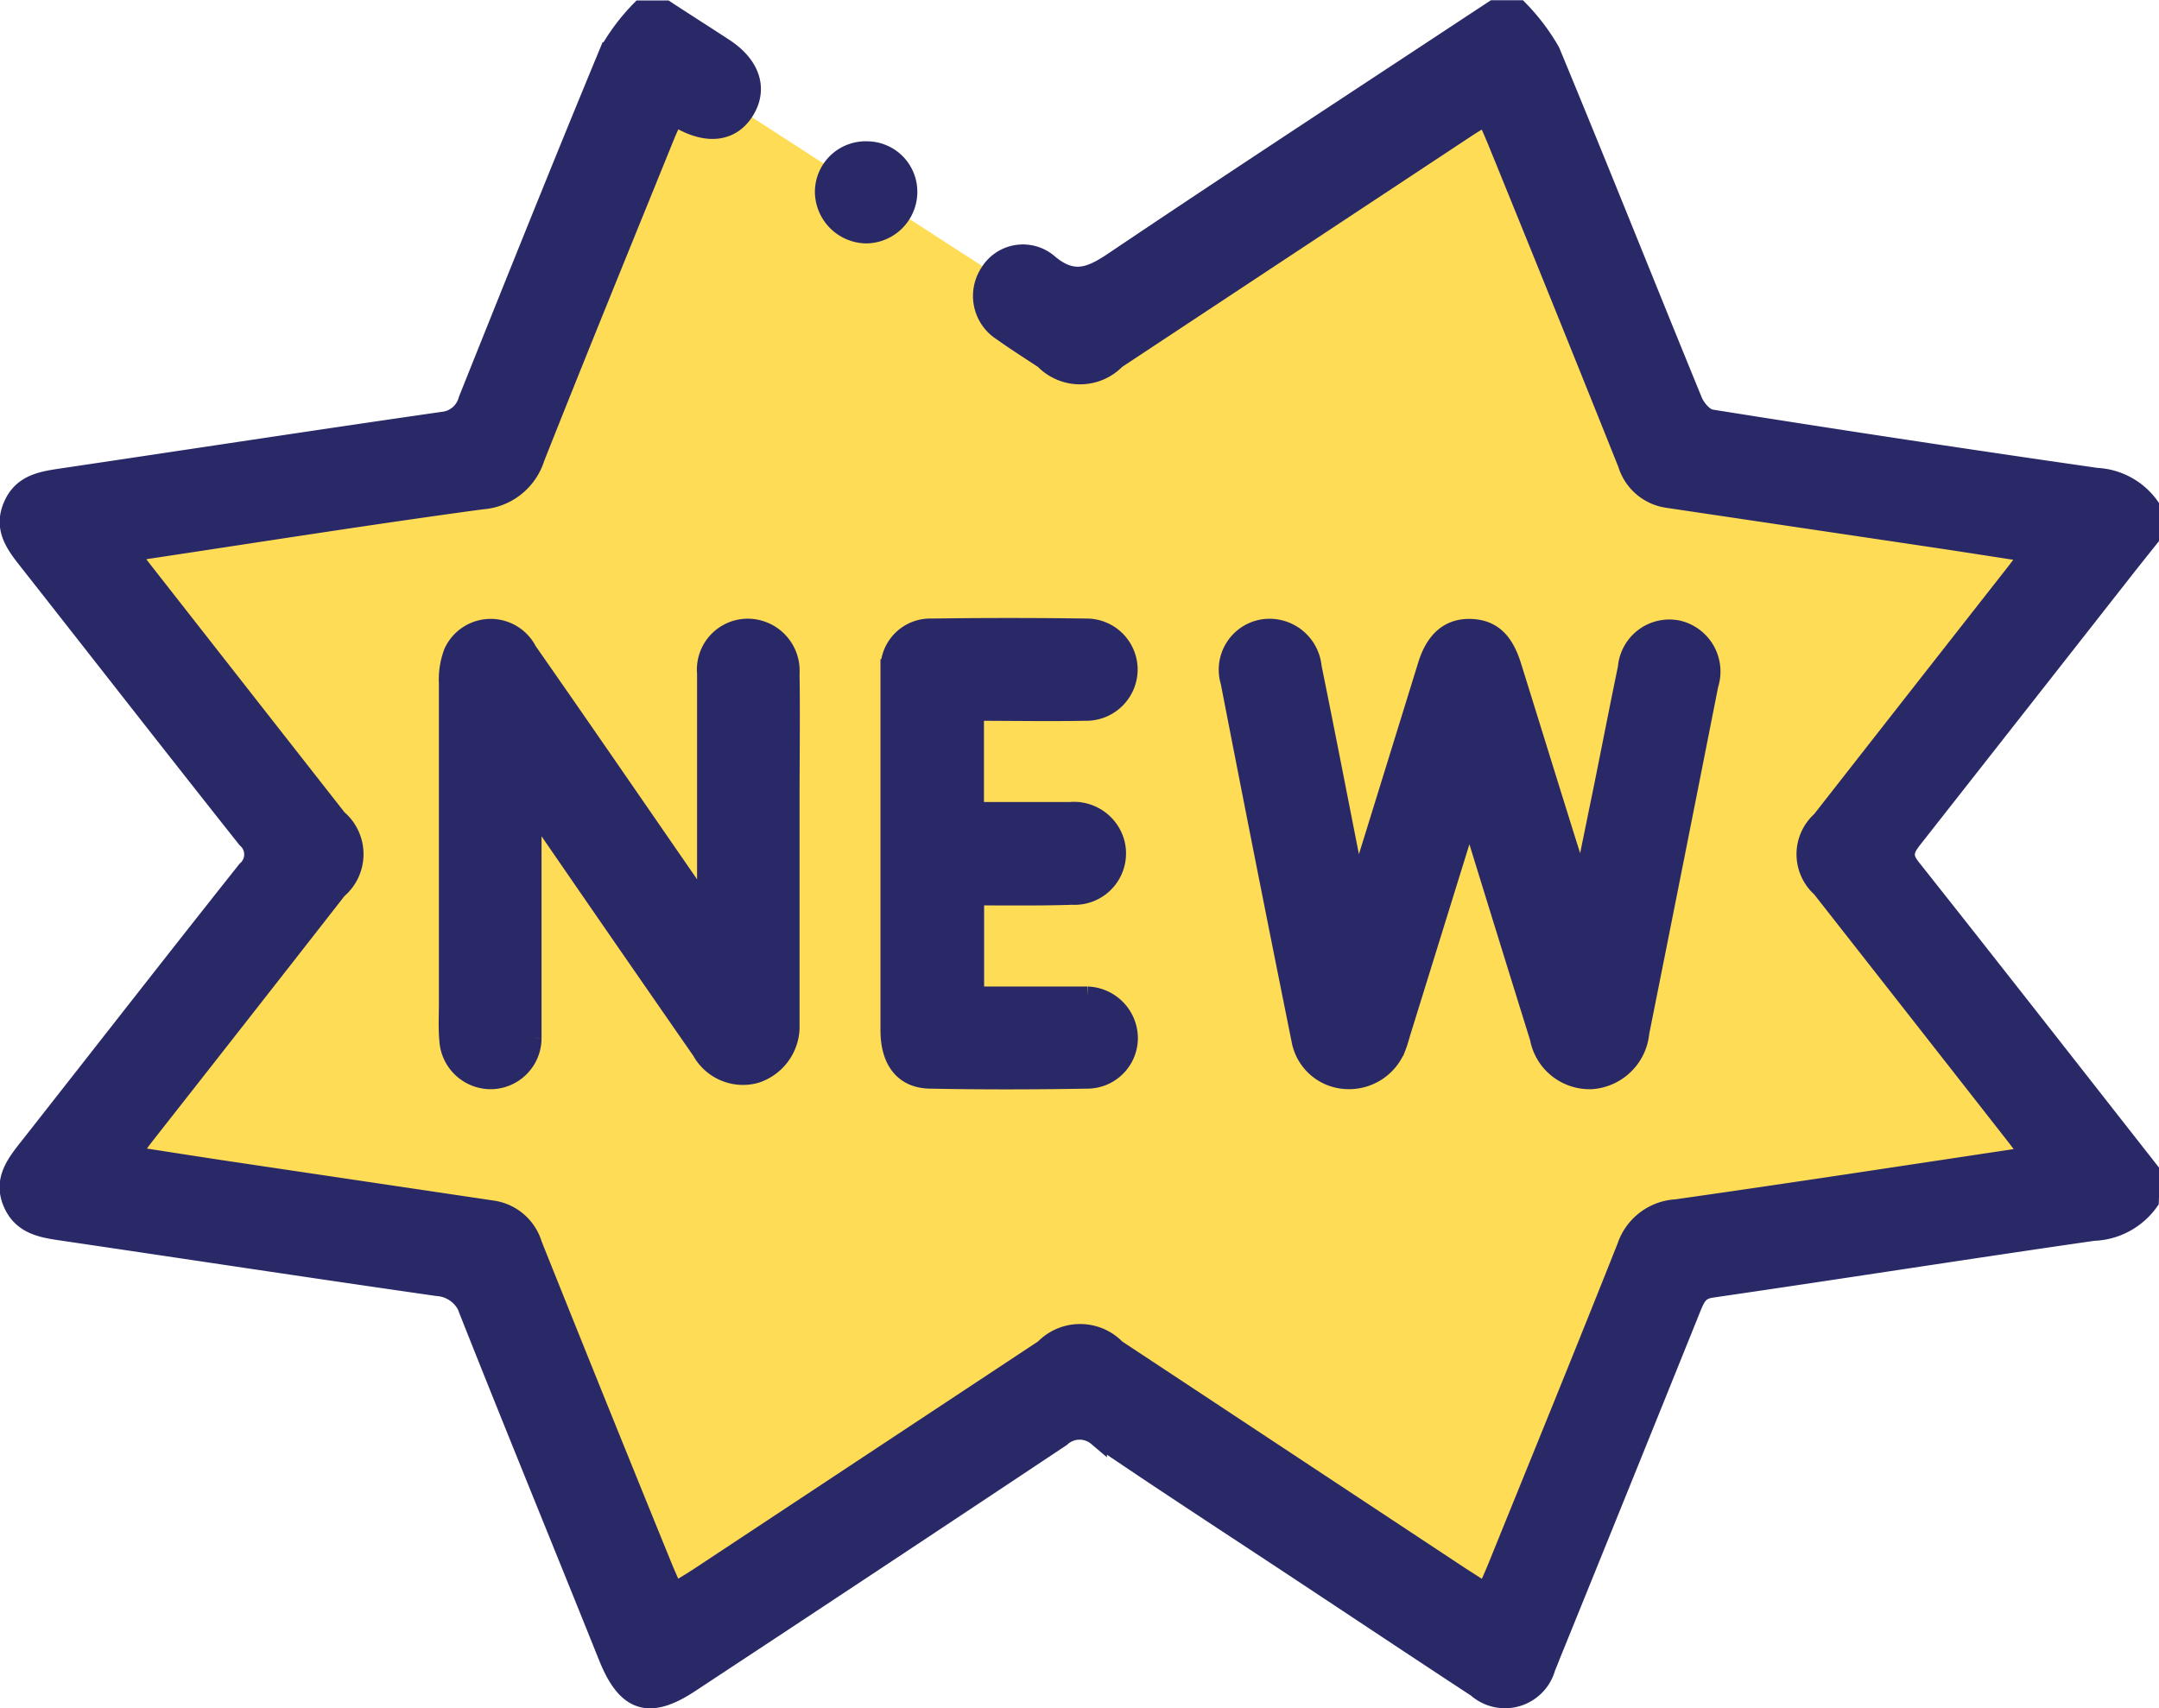 <svg xmlns="http://www.w3.org/2000/svg" width="28.123" height="22.251" viewBox="0 0 28.123 22.251">
  <g id="YbdtgT.tif" transform="translate(310.796 52.948)">
    <path id="Path_672" data-name="Path 672" d="M-300.806-51.365l-2.366,4.979-4.969,1.319,2.473,3.866-2.473,3.8,4.969,1.237,2.076,4.61,5.263-3.225,5.849,3.6,2.166-4.989,5.565-1.237-3.762-4.139,3.382-4.007-5.8-.838-1.91-4.979-5.236,3.381Z" transform="translate(-0.991 -0.57)" fill="#ffdc55"/>
    <g id="Group_427" data-name="Group 427" transform="translate(-310.678 -52.823)">
      <path id="Path_667" data-name="Path 667" d="M-282.8-37.3a.927.927,0,0,1-.726.392c-1.66.239-3.316.5-4.975.741-.161.024-.2.109-.253.232q-.914,2.268-1.834,4.534c-.024.059-.046.118-.071.176a.553.553,0,0,1-.9.267c-.781-.512-1.558-1.03-2.337-1.545-.87-.575-1.745-1.143-2.606-1.73a.358.358,0,0,0-.475.011q-2.411,1.605-4.832,3.2c-.53.35-.824.258-1.064-.336-.6-1.495-1.213-2.988-1.807-4.487a.463.463,0,0,0-.414-.343c-1.642-.235-3.282-.485-4.923-.727-.26-.038-.5-.09-.617-.368s.029-.485.191-.69c.953-1.212,1.9-2.429,2.859-3.637a.274.274,0,0,0,0-.413c-.958-1.208-1.906-2.425-2.859-3.637-.162-.206-.307-.409-.189-.691s.358-.328.618-.367c1.659-.246,3.316-.5,4.976-.739a.38.38,0,0,0,.339-.283c.606-1.513,1.212-3.027,1.836-4.533a2.685,2.685,0,0,1,.411-.544h.327c.257.168.517.333.772.5.336.225.431.526.261.806s-.474.324-.831.126c-.023-.013-.049-.021-.1-.044-.039.089-.08.175-.115.262-.565,1.394-1.134,2.786-1.688,4.184a.783.783,0,0,1-.695.546c-1.472.2-2.941.433-4.411.654-.044.007-.086.023-.169.047.07.093.126.169.184.243q1.258,1.607,2.517,3.213a.6.6,0,0,1,0,.919q-1.249,1.6-2.5,3.192c-.061.078-.118.158-.206.276.476.073.918.143,1.361.209l3.362.5a.642.642,0,0,1,.525.452q.838,2.094,1.689,4.183c.044.108.092.213.15.349.122-.075.228-.137.331-.205l4.493-2.97a.65.65,0,0,1,.937,0l4.494,2.97c.1.064.2.127.326.211.056-.131.107-.242.153-.356.561-1.385,1.127-2.769,1.678-4.158a.724.724,0,0,1,.645-.491c1.481-.21,2.959-.437,4.438-.659a1.722,1.722,0,0,0,.169-.046c-.075-.1-.136-.184-.2-.265q-1.258-1.607-2.518-3.213a.585.585,0,0,1,0-.875q1.258-1.608,2.517-3.213c.061-.078.12-.157.21-.277-.478-.074-.919-.143-1.362-.209l-3.362-.5a.641.641,0,0,1-.527-.45q-.838-2.094-1.689-4.183c-.044-.108-.091-.213-.15-.351-.1.06-.181.107-.261.16l-4.562,3.015a.651.651,0,0,1-.937,0c-.181-.12-.366-.236-.543-.363a.547.547,0,0,1-.17-.762.51.51,0,0,1,.761-.133c.326.282.558.184.867-.025,1.534-1.033,3.083-2.045,4.627-3.064l.316-.208h.327a2.672,2.672,0,0,1,.411.544c.628,1.513,1.233,3.035,1.854,4.55.04.1.146.222.237.237q2.509.4,5.023.761a.906.906,0,0,1,.7.389v.381l-.3.377q-1.4,1.785-2.8,3.567c-.1.13-.137.218-.018.369,1.044,1.317,2.079,2.642,3.117,3.965Z" transform="translate(310.678 52.823)" fill="#2a2968" stroke="#2a2968" stroke-width="0.25"/>
      <path id="Path_668" data-name="Path 668" d="M-256.6-24.469l-.851,2.745c-.022.069-.039.14-.065.207a.66.66,0,0,1-.657.433.627.627,0,0,1-.589-.516q-.47-2.33-.923-4.664a.539.539,0,0,1,.438-.692.557.557,0,0,1,.629.5c.175.861.342,1.724.512,2.585.016.079.036.158.067.3.046-.117.076-.182.1-.248q.41-1.323.819-2.647c.1-.337.289-.5.563-.493s.436.156.54.487c.267.855.53,1.712.8,2.568a.6.6,0,0,0,.14.257q.122-.6.245-1.2c.108-.533.211-1.066.322-1.6a.548.548,0,0,1,.653-.494.556.556,0,0,1,.407.713q-.447,2.266-.9,4.531a.678.678,0,0,1-.625.614.664.664,0,0,1-.682-.545q-.444-1.424-.882-2.85Z" transform="translate(275.591 35.022)" fill="#2a2968" stroke="#2a2968" stroke-width="0.25"/>
      <path id="Path_669" data-name="Path 669" d="M-291.236-24.549q0,1.333,0,2.666c0,.091,0,.182,0,.272a.54.54,0,0,1-.514.533.546.546,0,0,1-.567-.509c-.015-.162-.006-.326-.006-.49q0-2.082,0-4.163a1,1,0,0,1,.062-.4.536.536,0,0,1,.966-.021c.711,1.018,1.414,2.042,2.12,3.064a.577.577,0,0,0,.215.21q0-.716,0-1.431c0-.517,0-1.034,0-1.551a.538.538,0,0,1,.54-.588.553.553,0,0,1,.545.59c.008.544,0,1.089,0,1.633v2.721c0,.073,0,.145,0,.218a.645.645,0,0,1-.453.641.617.617,0,0,1-.7-.3q-1-1.44-1.995-2.886c-.055-.079-.113-.155-.169-.232Z" transform="translate(298.047 35.017)" fill="#2a2968" stroke="#2a2968" stroke-width="0.25"/>
      <path id="Path_670" data-name="Path 670" d="M-272.762-23.483v1.307h1.175c.1,0,.2,0,.3,0a.551.551,0,0,1,.528.551.535.535,0,0,1-.519.529c-.689.012-1.379.014-2.068,0-.337-.007-.516-.242-.516-.636q0-2.3,0-4.6c0-.036,0-.073,0-.109a.524.524,0,0,1,.542-.529q1.006-.014,2.013,0a.541.541,0,0,1,.545.532.545.545,0,0,1-.556.55c-.478.009-.956,0-1.446,0v1.308c.421,0,.835,0,1.249,0a.556.556,0,0,1,.582.4.545.545,0,0,1-.555.689C-271.9-23.477-272.319-23.483-272.762-23.483Z" transform="translate(285.338 35.028)" fill="#2a2968" stroke="#2a2968" stroke-width="0.25"/>
      <path id="Path_671" data-name="Path 671" d="M-276.039-46.916a.532.532,0,0,1,.528.543.547.547,0,0,1-.541.537.552.552,0,0,1-.543-.563A.536.536,0,0,1-276.039-46.916Z" transform="translate(287.217 48.757)" fill="#2a2968" stroke="#2a2968" stroke-width="0.25"/>
    </g>
  </g>
</svg>
